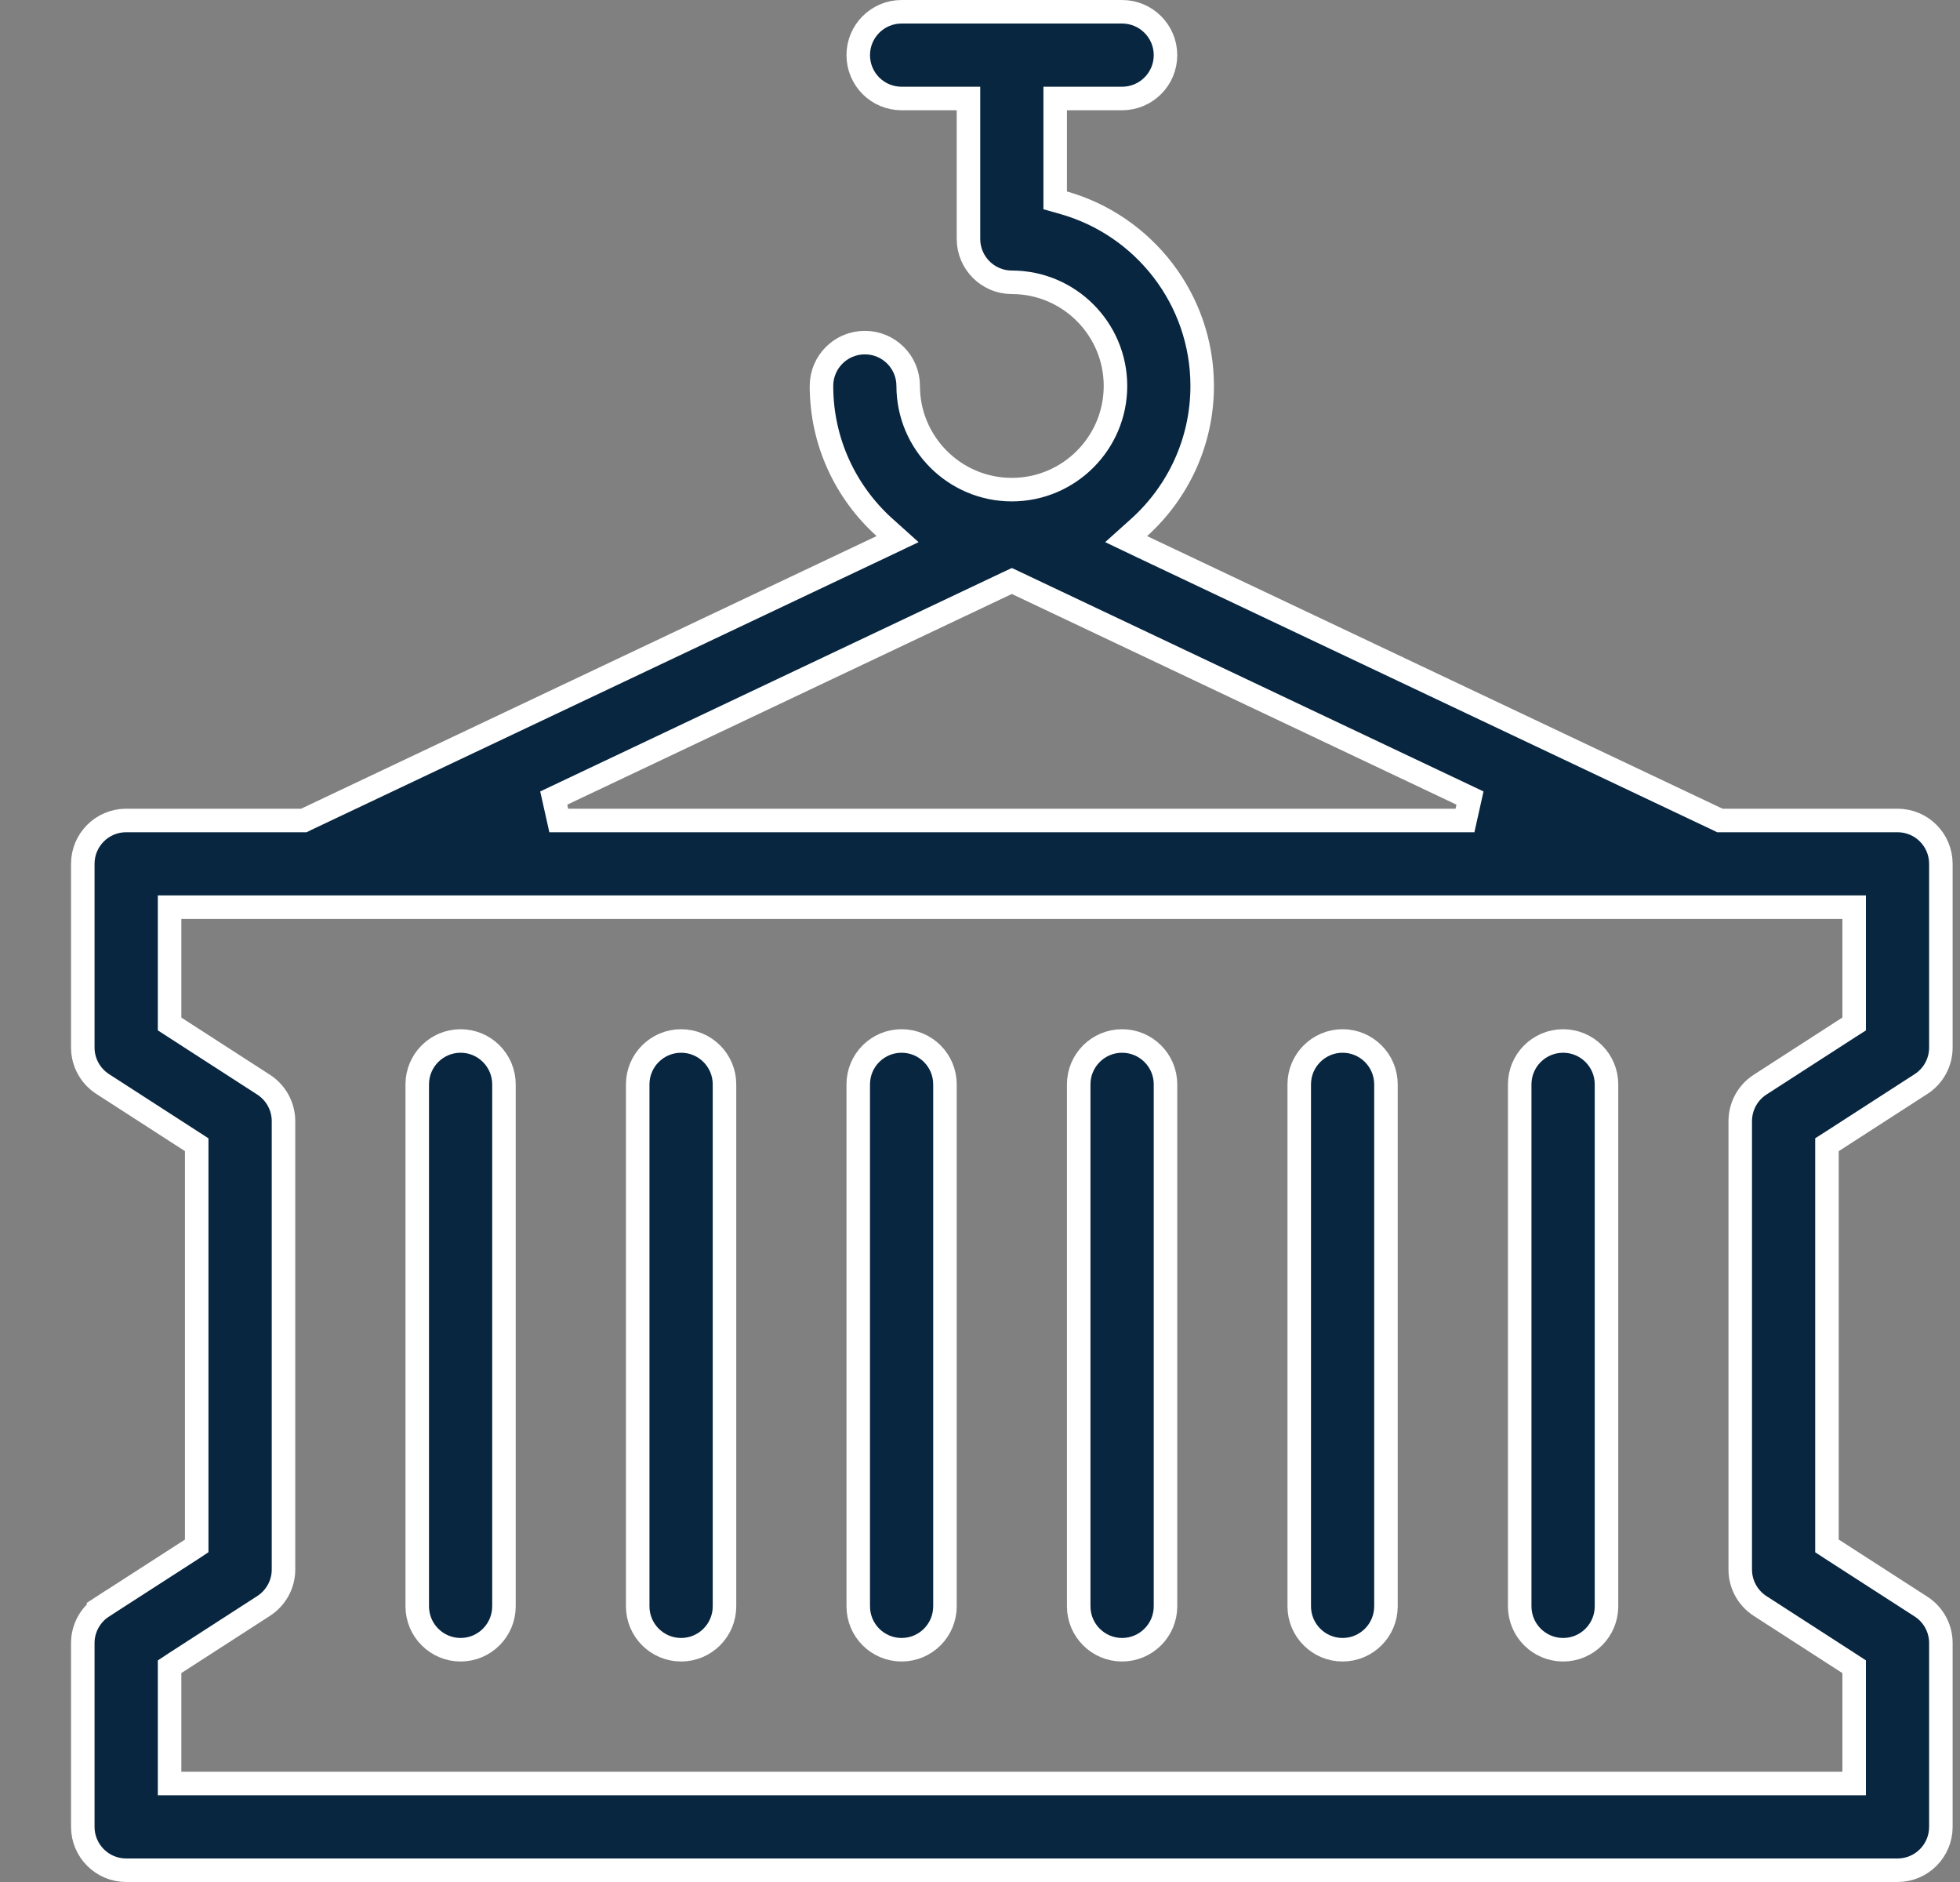 <svg width="25" height="24" viewBox="0 0 25 24" fill="none" xmlns="http://www.w3.org/2000/svg">
<rect x="0" y="0" width="25" height="24" fill="#808080" stroke="none"/>
<path d="M21.906 10.448L21.937 10.463H21.971H24.203C24.509 10.463 24.756 10.71 24.756 11.016V13.359C24.756 13.547 24.661 13.722 24.503 13.824L23.372 14.554L23.303 14.598V14.68V19.633V19.714L23.372 19.759L24.503 20.488C24.661 20.59 24.756 20.765 24.756 20.953V23.297C24.756 23.602 24.509 23.85 24.203 23.85H1.609C1.304 23.85 1.056 23.602 1.056 23.297V20.953C1.056 20.765 1.152 20.59 1.31 20.488L1.228 20.362L1.31 20.488L2.441 19.759L2.509 19.714V19.633V14.68V14.598L2.441 14.554L1.31 13.824C1.152 13.722 1.056 13.547 1.056 13.359V11.016C1.056 10.71 1.304 10.463 1.609 10.463H3.842H3.876L3.906 10.448L11.245 6.972L11.449 6.875L11.282 6.725C10.788 6.28 10.478 5.636 10.478 4.922C10.478 4.616 10.726 4.369 11.031 4.369C11.337 4.369 11.584 4.616 11.584 4.922C11.584 5.651 12.177 6.244 12.906 6.244C13.635 6.244 14.228 5.651 14.228 4.922C14.228 4.193 13.635 3.6 12.906 3.6C12.601 3.6 12.353 3.352 12.353 3.047V1.406V1.256H12.203H11.5C11.194 1.256 10.947 1.009 10.947 0.703C10.947 0.398 11.194 0.15 11.5 0.15H14.312C14.618 0.15 14.866 0.398 14.866 0.703C14.866 1.009 14.618 1.256 14.312 1.256H13.609H13.459V1.406V2.442V2.555L13.568 2.586C14.587 2.875 15.334 3.813 15.334 4.922C15.334 5.636 15.024 6.28 14.531 6.725L14.364 6.875L14.567 6.972L21.906 10.448ZM12.97 7.439L12.906 7.409L12.842 7.439L7.063 10.177L7.127 10.463H18.686L18.75 10.177L12.97 7.439ZM23.65 21.336V21.255L23.581 21.21L22.45 20.48C22.292 20.378 22.197 20.203 22.197 20.016V14.297C22.197 14.109 22.292 13.934 22.45 13.832L23.581 13.102L23.65 13.058V12.976V11.719V11.569H23.5H2.312H2.163V11.719V12.976V13.058L2.231 13.102L3.362 13.832C3.52 13.934 3.616 14.109 3.616 14.297V20.016C3.616 20.203 3.52 20.378 3.362 20.48L2.231 21.21L2.163 21.255V21.336V22.594V22.744H2.312H23.5H23.65V22.594V21.336Z" fill="#082640" stroke="white" stroke-width="0.3"/>
<path d="M5.322 13.828C5.322 13.523 5.57 13.275 5.875 13.275C6.18 13.275 6.428 13.523 6.428 13.828V20.484C6.428 20.79 6.18 21.038 5.875 21.038C5.57 21.038 5.322 20.79 5.322 20.484V13.828Z" fill="#082640" stroke="white" stroke-width="0.3"/>
<path d="M8.134 13.828C8.134 13.523 8.382 13.275 8.688 13.275C8.993 13.275 9.241 13.523 9.241 13.828V20.484C9.241 20.79 8.993 21.038 8.688 21.038C8.382 21.038 8.134 20.79 8.134 20.484V13.828Z" fill="#082640" stroke="white" stroke-width="0.3"/>
<path d="M10.947 13.828C10.947 13.523 11.194 13.275 11.5 13.275C11.806 13.275 12.053 13.523 12.053 13.828V20.484C12.053 20.79 11.806 21.038 11.5 21.038C11.194 21.038 10.947 20.79 10.947 20.484V13.828Z" fill="#082640" stroke="white" stroke-width="0.3"/>
<path d="M13.759 13.828C13.759 13.523 14.007 13.275 14.312 13.275C14.618 13.275 14.866 13.523 14.866 13.828V20.484C14.866 20.79 14.618 21.038 14.312 21.038C14.007 21.038 13.759 20.79 13.759 20.484V13.828Z" fill="#082640" stroke="white" stroke-width="0.3"/>
<path d="M16.572 13.828C16.572 13.523 16.82 13.275 17.125 13.275C17.43 13.275 17.678 13.523 17.678 13.828V20.484C17.678 20.79 17.43 21.038 17.125 21.038C16.82 21.038 16.572 20.79 16.572 20.484V13.828Z" fill="#082640" stroke="white" stroke-width="0.3"/>
<path d="M19.384 13.828C19.384 13.523 19.632 13.275 19.938 13.275C20.243 13.275 20.491 13.523 20.491 13.828V20.484C20.491 20.79 20.243 21.038 19.938 21.038C19.632 21.038 19.384 20.79 19.384 20.484V13.828Z" fill="#082640" stroke="white" stroke-width="0.3"/>
</svg>
